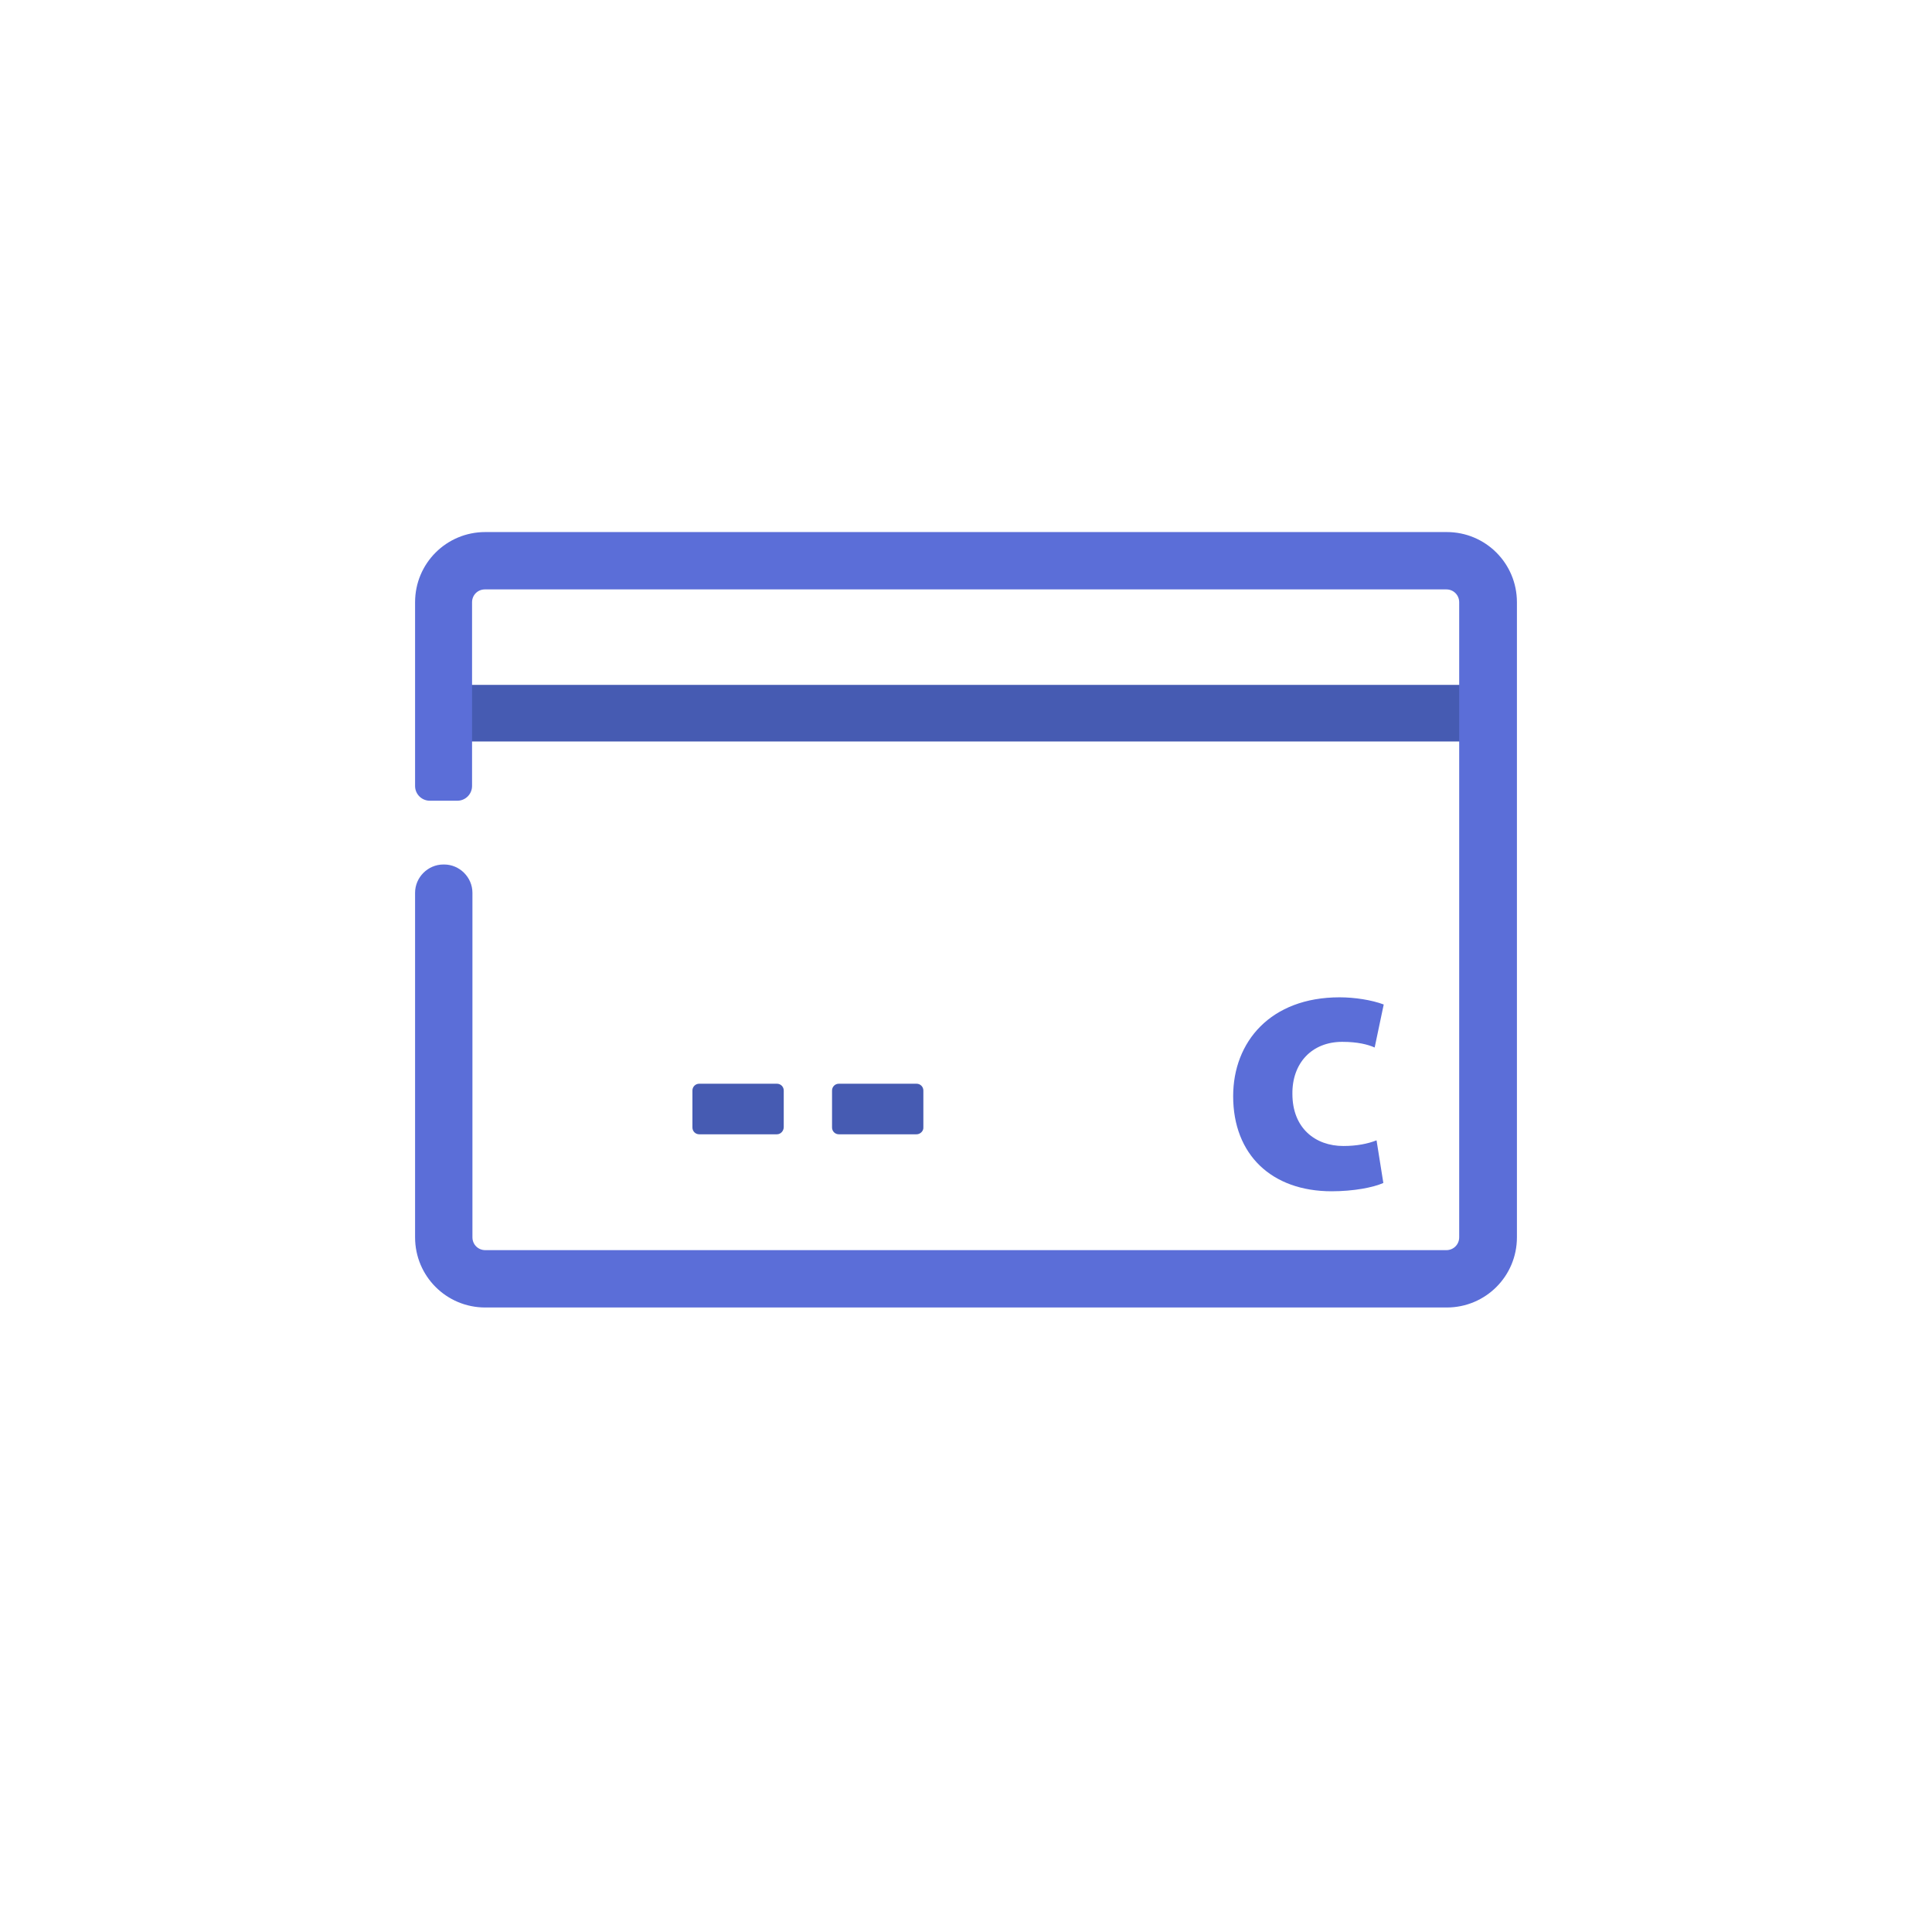 <?xml version="1.0" encoding="utf-8"?>
<!-- Generator: Adobe Illustrator 25.0.0, SVG Export Plug-In . SVG Version: 6.00 Build 0)  -->
<svg version="1.1" id="Layer_1" xmlns="http://www.w3.org/2000/svg" xmlns:xlink="http://www.w3.org/1999/xlink" x="0px" y="0px"
	 viewBox="0 0 512 512" style="enable-background:new 0 0 512 512;" xml:space="preserve">
<style type="text/css">
	.st0{fill:#445CC1;}
	.st1{fill:#5B6ED8;}
	.st2{fill:#455CBF;}
	.st3{fill:#4A60BC;}
	.st4{fill:#495EB2;}
	.st5{fill:#465BB2;}
</style>
<g>
	<g>
		<rect x="122.2" y="181.5" class="st5" width="276" height="15"/>
	</g>
	<g>
		<path class="st5" d="M205.9,300.6h-20.6c-1,0-1.8-0.8-1.8-1.8V289c0-1,0.8-1.8,1.8-1.8h20.6c1,0,1.8,0.8,1.8,1.8v9.7
			C207.7,299.7,206.9,300.6,205.9,300.6z"/>
	</g>
	<g>
		<path class="st5" d="M242.9,300.6h-20.6c-1,0-1.8-0.8-1.8-1.8V289c0-1,0.8-1.8,1.8-1.8h20.6c1,0,1.8,0.8,1.8,1.8v9.7
			C244.8,299.7,243.9,300.6,242.9,300.6z"/>
	</g>
	<g>
		<path class="st1" d="M366.6,313.5c-2.7,1.2-7.9,2.2-13.7,2.2c-15.9,0-26.1-9.7-26.1-25.2c0-14.4,9.9-26.2,28.2-26.2
			c4,0,8.5,0.7,11.7,1.9l-2.4,11.4c-1.8-0.8-4.5-1.5-8.6-1.5c-8.1,0-13.3,5.7-13.2,13.8c0,9.1,6.1,13.8,13.5,13.8
			c3.6,0,6.5-0.6,8.8-1.5L366.6,313.5z"/>
	</g>
	<path class="st1" d="M383.4,141H128.6c-10.3,0-18.6,8.3-18.6,18.6v48.7c0,2.2,1.8,3.9,3.9,3.9h7.3c2.2,0,3.9-1.8,3.9-3.9v-48.7
		c0-1.9,1.5-3.4,3.4-3.4h254.8c1.9,0,3.4,1.5,3.4,3.4v168.3c0,1.9-1.5,3.4-3.4,3.4H128.6c-1.9,0-3.4-1.5-3.4-3.4v-91.3
		c0-4.1-3.4-7.5-7.5-7.5h-0.2c-4.1,0-7.5,3.4-7.5,7.5v91.3c0,10.3,8.3,18.6,18.6,18.6h254.8c10.3,0,18.6-8.3,18.6-18.6V159.6
		C402,149.3,393.7,141,383.4,141z"/>
</g>
</svg>
